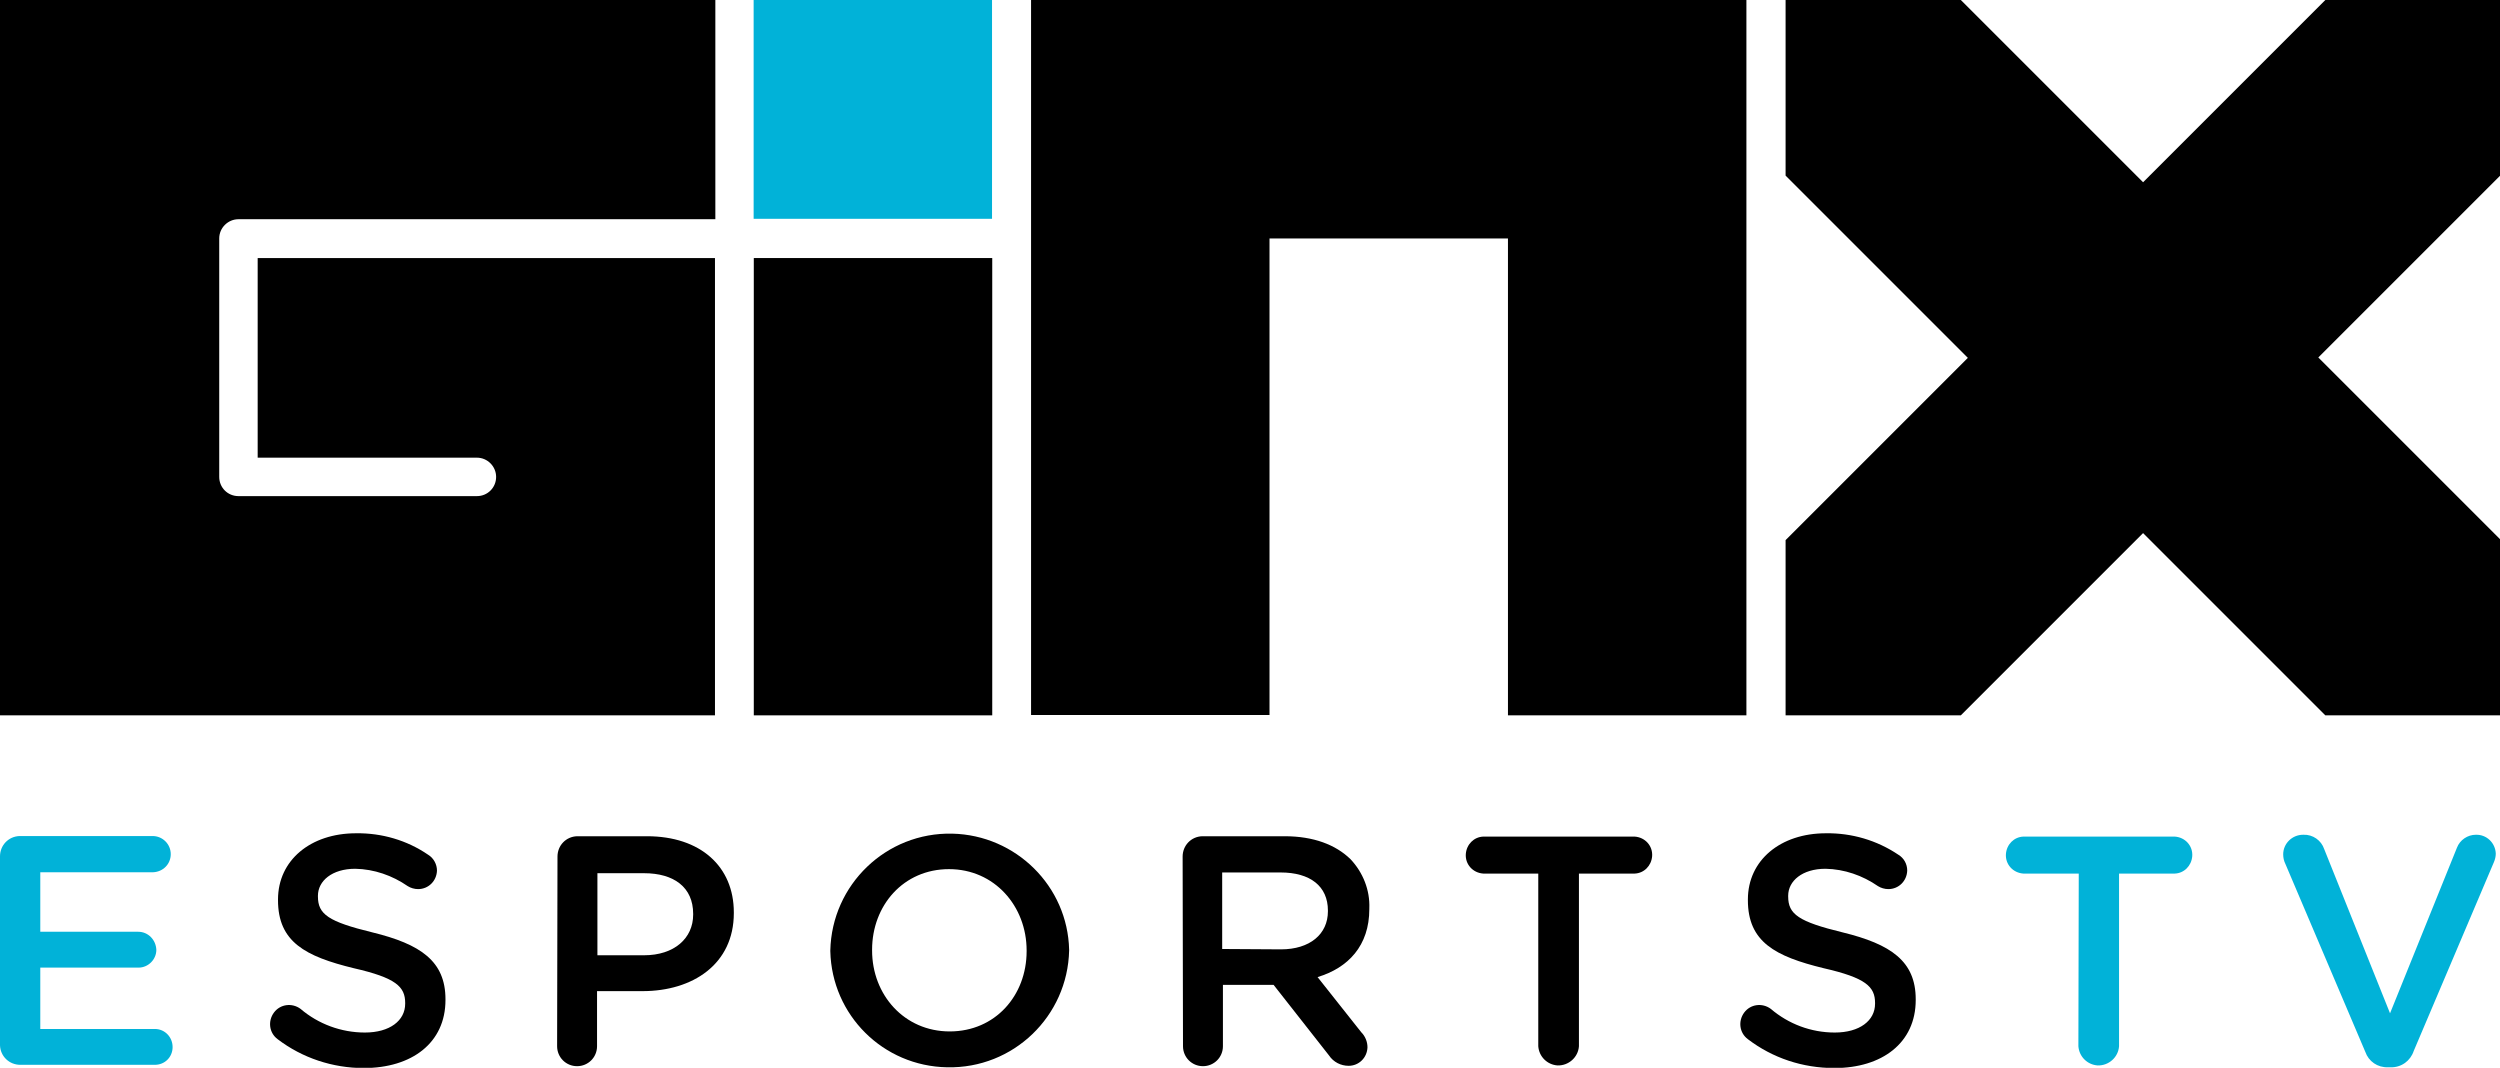 <svg width="800" height="341.69" version="1.1" viewBox="0 0 800 341.69" xml:space="preserve" xmlns="http://www.w3.org/2000/svg">
<path d="m317.45 1.1007e-5h-76.286v70.018h76.286z" enable-background="new" fill="#01b2d8" stroke-width="1.183"/>
<g transform="matrix(1.183 0 0 1.183 0 1.1007e-5)">
	<path d="m343.4 64.5h64.5v129h64.5v-193.5h-193.5v193.4h64.5z" enable-background="new"/>
	<path d="m0 0v193.5h193.4v-123.7h-123.7v54h59.3c2.9 0 5.2 2.4 5.2 5.2 0 2.9-2.3 5.2-5.2 5.2h-64.5c-2.9 0-5.2-2.3-5.2-5.2v-64.5c0-2.9 2.4-5.2 5.2-5.2h129v-59.3z" enable-background="new"/>
	<path d="m268.4 69.8h-64.5v123.7h64.5z" enable-background="new"/>
	<path d="m676.4 47.4v-47.4h-47.4l-49.3 49.3-49.3-49.3h-47.4v47.5l49.3 49.3-49.3 49.3v47.4h47.4l49.3-49.3 49.3 49.3h47.4v-47.5l-49.3-49.3z"/>
</g>
<path d="m0 334.12v-60.083c0-3.548 2.72-6.387 6.269-6.505h42.578c3.193 0 5.795 2.602 5.795 5.795s-2.484 5.677-5.677 5.795h-36.073v19.042h31.342c3.193 0 5.677 2.602 5.795 5.795 0 3.075-2.602 5.677-5.677 5.677h-31.461v19.633h36.665c3.193 0 5.677 2.602 5.677 5.795s-2.484 5.677-5.677 5.677h-43.051c-3.548 0-6.387-2.72-6.505-6.269v-0.355z" fill="#01b2d8" stroke-width="1.183"/>
<g transform="matrix(1.183 0 0 1.183 0 1.1007e-5)">
	<path d="m75.1 281.1c-2.3-1.7-2.7-4.9-1-7.2s4.9-2.7 7.2-1c4.8 4.1 11 6.4 17.4 6.4 6.7 0 10.9-3.2 10.9-7.8v-0.2c0-4.4-2.5-6.8-13.9-9.4-13.1-3.2-20.5-7.1-20.5-18.4v-0.2c0-10.6 8.8-17.9 21.1-17.9 7-0.1 13.8 1.9 19.5 5.8 1.5 0.9 2.4 2.6 2.4 4.3-0.1 2.8-2.3 5-5.1 5-1 0-2-0.3-2.8-0.8-4.2-2.9-9.1-4.6-14.2-4.7-6.3 0-10.1 3.3-10.1 7.3v0.2c0 4.8 2.8 6.8 14.7 9.7 13.1 3.2 19.8 7.8 19.8 18.1v0.2c0 11.6-9.1 18.4-22.1 18.4-8.4 0-16.6-2.7-23.3-7.8z"/>
	<path d="m150.8 231.7c0-3 2.3-5.4 5.3-5.5h18.9c14.5 0 23.5 8.2 23.5 20.6v0.2c0 13.8-11.1 21.1-24.7 21.1h-12.3v14.9c0 3-2.4 5.4-5.4 5.4s-5.4-2.4-5.4-5.4zm23.4 26.7c8.2 0 13.3-4.6 13.3-11v-0.2c0-7.2-5.2-11-13.3-11h-12.6v22.2z"/>
	<path d="m224.6 257.3v-0.2c0.4-17.8 15.1-32 33-31.6 17.2 0.4 31.2 14.2 31.6 31.4v0.2c-0.4 17.8-15.1 32-33 31.6-17.3-0.3-31.2-14.1-31.6-31.4zm53.1 0v-0.2c0-12-8.7-22-21-22s-20.8 9.8-20.8 21.8v0.2c0 12 8.7 21.9 21 21.9s20.8-9.7 20.8-21.7z"/>
	<path d="m319.9 231.7c0-3 2.3-5.4 5.3-5.5h22.3c7.8 0 13.8 2.3 17.8 6.2 3.4 3.6 5.3 8.4 5.1 13.3v0.2c0 9.9-5.7 15.9-14 18.4l11.8 14.9c1.1 1.1 1.7 2.6 1.7 4.1-0.1 2.8-2.3 5-5.1 5-2.1 0-4.1-1-5.3-2.8l-15-19.1h-13.7v16.6c0 3-2.4 5.4-5.4 5.4s-5.4-2.4-5.4-5.4zm26.6 25.1c7.8 0 12.7-4.1 12.7-10.3v-0.2c0-6.6-4.8-10.3-12.8-10.3h-15.8v20.7z"/>
	<path d="m416.1 236.3h-14.9c-2.8-0.2-4.9-2.5-4.7-5.3 0.2-2.6 2.2-4.6 4.7-4.7h41c2.8 0.2 4.9 2.5 4.7 5.3-0.2 2.6-2.2 4.6-4.7 4.7h-15.1v46.7c-0.2 3-2.8 5.3-5.8 5.2-2.8-0.2-5-2.4-5.2-5.2z"/>
	<path d="m472.8 281.1c-2.3-1.7-2.7-4.9-1-7.2s4.9-2.7 7.2-1c4.8 4.1 10.9 6.4 17.3 6.4 6.7 0 10.9-3.2 10.9-7.8v-0.2c0-4.4-2.5-6.8-13.9-9.4-13.1-3.2-20.5-7.1-20.5-18.4v-0.2c0-10.6 8.8-17.9 21.1-17.9 7-0.1 13.8 1.9 19.6 5.8 1.5 0.9 2.4 2.5 2.4 4.3-0.1 2.8-2.3 5-5.1 5-1 0-2-0.3-2.8-0.8-4.2-2.9-9.1-4.6-14.2-4.7-6.3 0-10.1 3.3-10.1 7.3v0.2c0 4.8 2.8 6.8 14.7 9.7 13.1 3.2 19.8 7.8 19.8 18.1v0.2c0 11.6-9.1 18.4-22 18.4-8.6 0-16.7-2.7-23.4-7.8z"/>
</g>
<g transform="matrix(1.183 0 0 1.183 0 1.1007e-5)" fill="#01b2d8">
	<path d="m562.3 236.3h-15c-2.8-0.2-4.9-2.5-4.7-5.3 0.2-2.6 2.2-4.6 4.7-4.7h41c2.8 0.2 4.9 2.5 4.7 5.3-0.2 2.6-2.2 4.6-4.7 4.7h-15.1v46.7c-0.2 3-2.8 5.3-5.8 5.2-2.8-0.2-5-2.4-5.2-5.2z"/>
	<path d="m639.8 284.5-21.6-50.8c-0.4-0.8-0.6-1.7-0.6-2.6 0-2.9 2.4-5.3 5.4-5.3h0.1c2.5-0.1 4.8 1.5 5.6 3.9l17.8 44.4 18.1-44.8c0.8-2.1 2.9-3.5 5.1-3.5 2.9-0.1 5.3 2.2 5.4 5.1 0 0.8-0.2 1.6-0.5 2.3l-21.7 51.1c-0.9 2.7-3.4 4.5-6.3 4.4h-0.6c-2.9 0.1-5.3-1.6-6.2-4.2z"/>
</g>
</svg>
